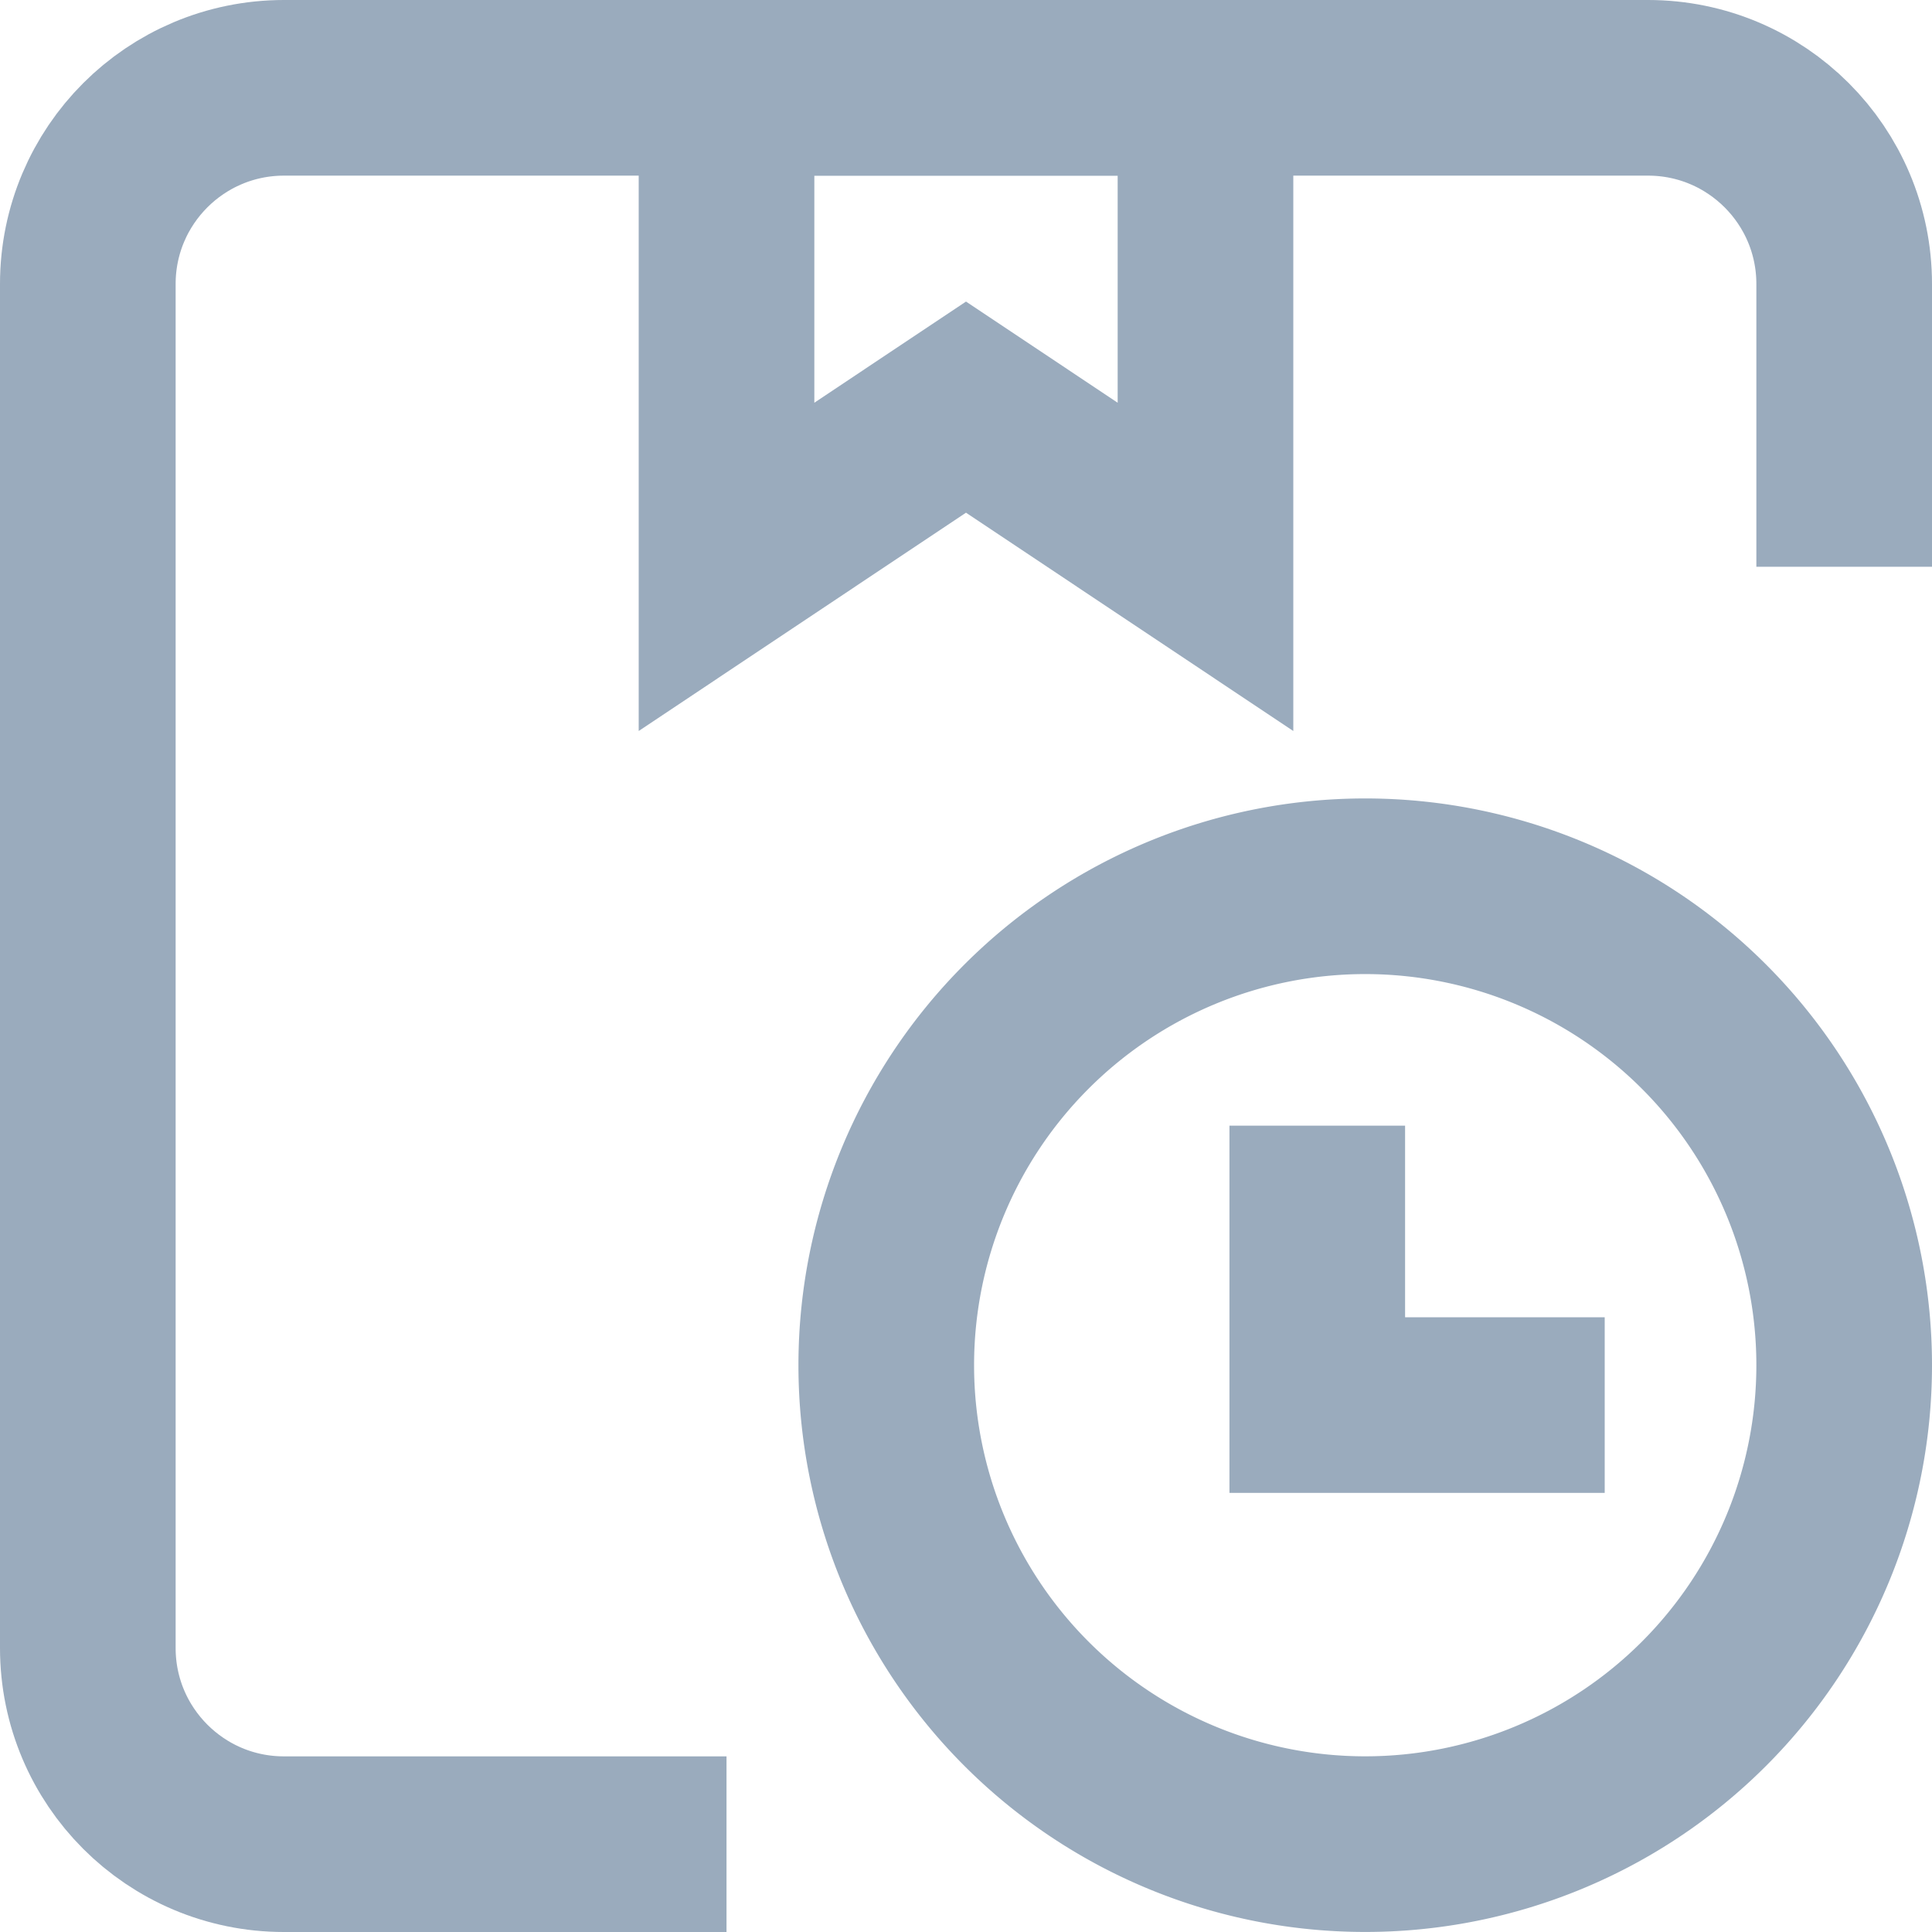 <svg width="22" height="22" viewBox="0 0 22 22" xmlns="http://www.w3.org/2000/svg"><title>Wait for Delivery- (shipping, transport, delivery)</title><g stroke-width="2" stroke="#577391" fill="none" fill-rule="evenodd" opacity=".598"><path d="M8.273 21h-5.04C2 21 1 20 1 18.766V3.234C1 2 2 1 3.234 1h15.532C20 1 21 2 21 3.234v3.22"/><path d="M13.727 6.455L11 4.636 8.273 6.455V1h5.454zM15 12.818v2.727m3.273.455H14m7-.455a5.454 5.454 0 1 1-10.908.001 5.454 5.454 0 0 1 10.908 0z"/></g></svg>